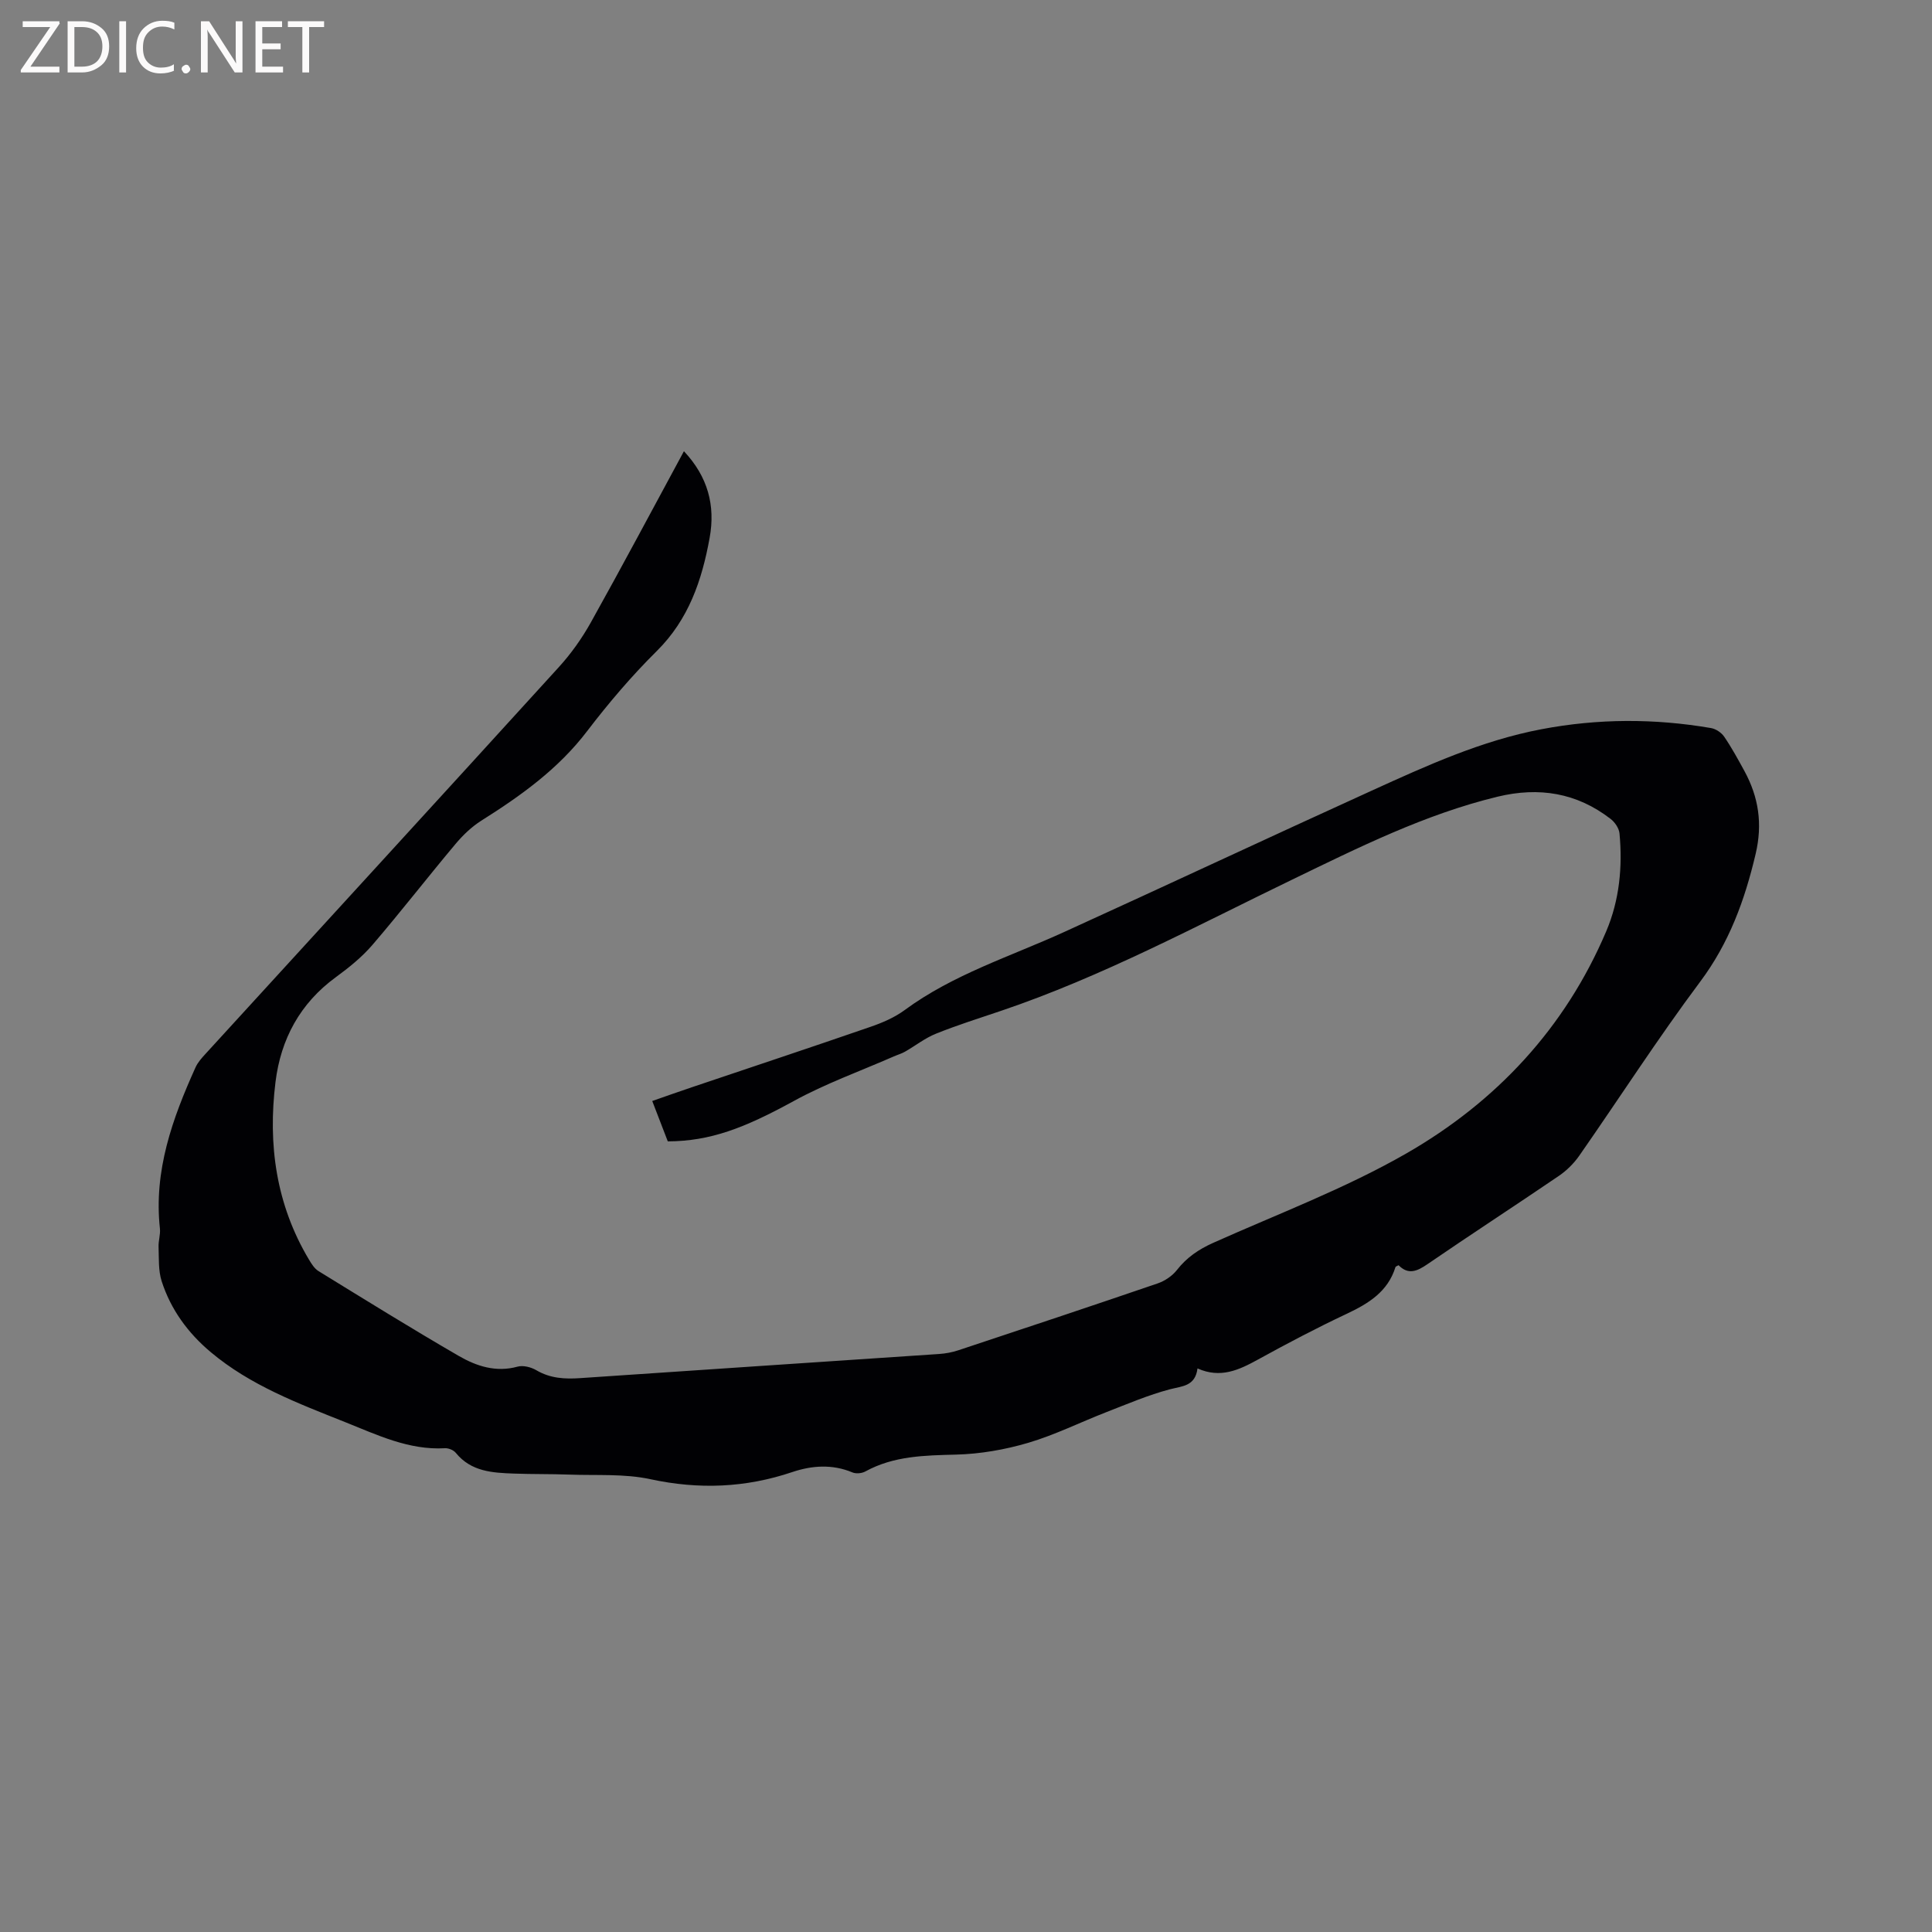 <svg enable-background="new 0 0 400 400" viewBox="0 0 400 400" xmlns="http://www.w3.org/2000/svg"><rect x="0" y="0" width="400" height="400" fill="#808080" stroke="none"/><path d="m138.26 236.31c-1.06-2.75-2.08-5.4-3.22-8.36 2.86-1 5.51-1.94 8.18-2.84 12.33-4.16 24.69-8.26 36.99-12.51 2.47-.85 4.99-1.93 7.07-3.46 10.04-7.4 21.85-11.08 33-16.16 21.28-9.69 42.46-19.62 63.75-29.3 11.36-5.17 22.73-10.36 35.15-12.71 11.7-2.22 23.38-2.24 35.08-.23 1 .17 2.15.95 2.72 1.79 1.55 2.27 2.87 4.7 4.19 7.11 2.94 5.41 3.78 10.94 2.32 17.14-2.25 9.58-5.48 18.44-11.5 26.49-8.75 11.71-16.67 24.03-25.03 36.02-1.12 1.6-2.61 3.07-4.22 4.17-9.02 6.14-18.18 12.09-27.18 18.26-2.15 1.48-3.98 2.29-6 .23-.31.18-.59.24-.64.38-1.58 5.11-5.58 7.55-10.12 9.69-6.22 2.93-12.32 6.14-18.35 9.46-3.91 2.15-7.74 3.97-12.52 1.84-.48 3.7-3.12 3.64-5.72 4.32-4.47 1.18-8.78 3.03-13.11 4.71-5.43 2.11-10.69 4.74-16.25 6.38-4.8 1.41-9.9 2.3-14.89 2.43-6.53.17-12.91.25-18.82 3.5-.72.39-1.91.5-2.65.19-4.17-1.75-8.4-1.44-12.44-.08-9.7 3.27-19.35 3.65-29.4 1.48-5.41-1.17-11.17-.74-16.77-.95-3.81-.14-7.63-.07-11.44-.21-4.45-.16-8.89-.38-12.07-4.29-.46-.57-1.5-1-2.24-.96-7.5.43-14.08-2.78-20.71-5.42-9.72-3.88-19.59-7.59-27.77-14.46-4.73-3.96-8.29-8.83-10.18-14.7-.71-2.21-.55-4.73-.64-7.11-.05-1.26.41-2.55.28-3.79-1.31-11.97 2.59-22.78 7.38-33.39.47-1.03 1.28-1.93 2.06-2.78 24.39-26.69 48.83-53.34 73.16-80.08 2.53-2.78 4.77-5.94 6.61-9.23 6.5-11.64 12.76-23.42 19.28-35.46 4.94 5.26 6.55 11.21 5.32 17.95-1.59 8.76-4.33 16.88-10.96 23.44-5.18 5.13-9.96 10.75-14.39 16.55-5.98 7.85-13.73 13.39-21.92 18.55-2.01 1.27-3.82 3.01-5.36 4.85-5.79 6.9-11.31 14.03-17.18 20.87-2.18 2.54-4.88 4.71-7.6 6.7-7.4 5.41-11.38 12.83-12.47 21.68-1.6 12.92.11 25.36 6.92 36.76.53.89 1.15 1.89 1.99 2.4 9.64 5.93 19.26 11.9 29.05 17.57 3.65 2.11 7.68 3.44 12.15 2.21 1.16-.32 2.8.1 3.89.74 2.91 1.71 5.93 1.86 9.17 1.63 24.73-1.7 49.47-3.31 74.21-4.99 1.36-.09 2.74-.35 4.03-.78 13.76-4.56 27.51-9.14 41.22-13.83 1.49-.51 3.04-1.55 4-2.78 2.02-2.59 4.5-4.27 7.48-5.61 13.43-6.01 27.32-11.24 40.03-18.53 18.57-10.67 32.86-25.94 41.37-45.98 2.74-6.45 3.4-13.33 2.75-20.27-.1-1.07-.96-2.33-1.85-3.01-7.01-5.41-14.83-6.67-23.41-4.59-15.06 3.65-28.77 10.52-42.6 17.21-19.81 9.58-39.24 20.04-60.18 27.12-4.51 1.52-9.06 2.96-13.47 4.73-2.27.91-4.27 2.5-6.42 3.73-.72.41-1.54.64-2.31.98-6.96 3.05-14.17 5.63-20.8 9.28-10.22 5.59-17.19 8.26-26 8.31z" fill="#010104"/><g fill="#fbfafa"><path d="m12.4 4.8-6.1 9h6v1.2h-8v-.5l6.1-8.9h-5.7v-1.2h7.6v.4z"/><path d="m14 15v-10.6h3c1.6 0 2.9.5 4 1.4s1.6 2.2 1.6 3.8-.5 3-1.6 3.9-2.4 1.5-4 1.5zm1.4-9.4v8.2h1.6c1.3 0 2.4-.4 3.1-1.1s1.1-1.8 1.1-3.1-.4-2.3-1.2-3-1.8-1-3.1-1z"/><path d="m26.1 4.4v10.6h-1.4v-10.6z"/><path d="m36.1 14.6c-.8.4-1.8.6-2.9.6-1.5 0-2.7-.5-3.6-1.4s-1.4-2.2-1.4-3.8c0-1.7.5-3.1 1.5-4.1s2.3-1.6 3.9-1.6c1 0 1.8.1 2.5.4v1.4c-.8-.4-1.6-.6-2.5-.6-1.2 0-2.1.4-2.9 1.2s-1.1 1.8-1.1 3.2c0 1.3.3 2.3 1 3s1.6 1.1 2.7 1.1c1 0 2-.2 2.7-.7v1.3z"/><path d="m37.6 14.3c0-.2.1-.5.3-.6s.4-.3.6-.3c.3 0 .5.1.6.3s.3.4.3.6-.1.4-.3.6-.4.3-.6.3c-.3 0-.5-.1-.6-.3s-.3-.4-.3-.6z"/><path d="m50.2 15h-1.6l-5.3-8.2c-.2-.2-.3-.5-.4-.7 0 .2.1.7.1 1.5v7.4h-1.4v-10.6h1.7l5.2 8.1c.2.4.4.6.4.7 0-.3-.1-.8-.1-1.5v-7.3h1.4z"/><path d="m58.6 15h-5.7v-10.6h5.5v1.2h-4.1v3.4h3.8v1.2h-3.8v3.6h4.3z"/><path d="m67.1 5.6h-3.1v9.4h-1.4v-9.4h-3v-1.2h7.5z"/></g></svg>